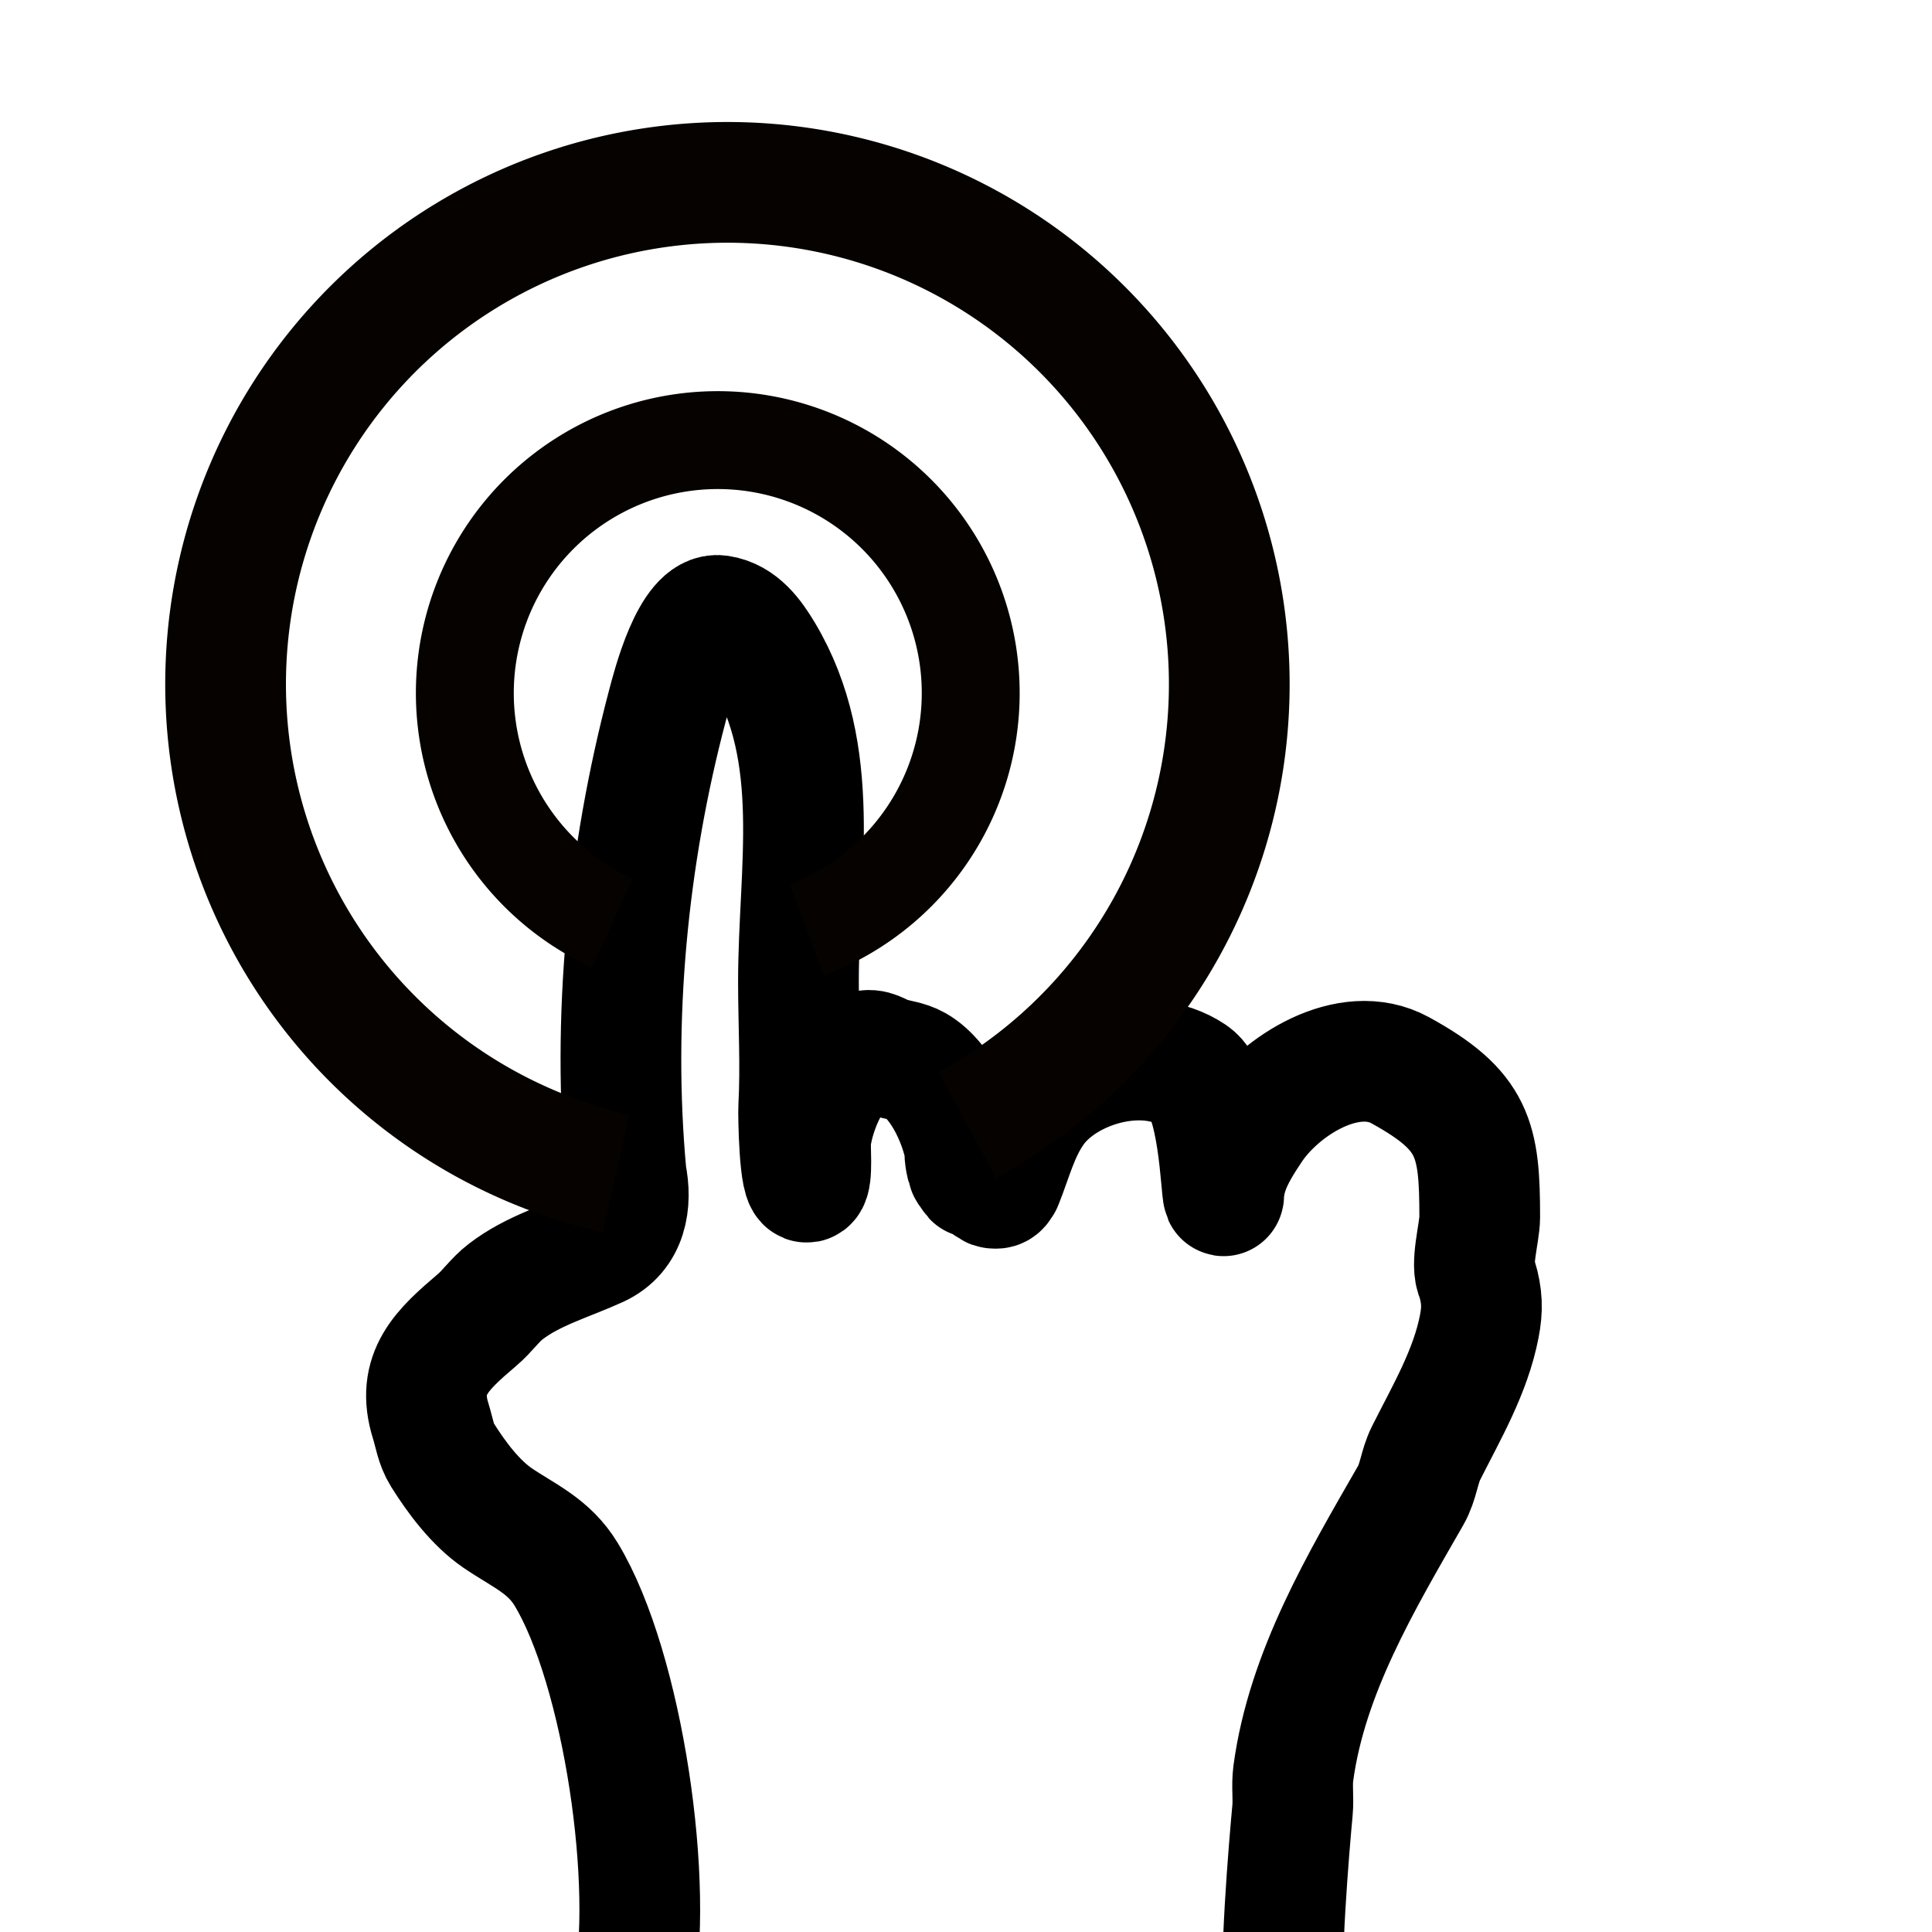 <?xml version="1.0" encoding="UTF-8" standalone="no"?>
<!-- Created with Inkscape (http://www.inkscape.org/) -->

<svg
   xmlns:dc="http://purl.org/dc/elements/1.1/"
   xmlns:cc="http://creativecommons.org/ns#"
   xmlns:rdf="http://www.w3.org/1999/02/22-rdf-syntax-ns#"
   xmlns:svg="http://www.w3.org/2000/svg"
   xmlns="http://www.w3.org/2000/svg"
   xmlns:sodipodi="http://sodipodi.sourceforge.net/DTD/sodipodi-0.dtd"
   xmlns:inkscape="http://www.inkscape.org/namespaces/inkscape"
   width="64"
   height="64"
   viewBox="0 0 16.933 16.933"
   version="1.1"
   id="svg8"
   inkscape:version="0.92.4 (5da689c313, 2019-01-14)"
   sodipodi:docname="touch.svg">
  <defs
     id="defs2" />
  <sodipodi:namedview
     id="base"
     pagecolor="#ffffff"
     bordercolor="#666666"
     borderopacity="1.0"
     inkscape:pageopacity="0.0"
     inkscape:pageshadow="2"
     inkscape:zoom="1.4"
     inkscape:cx="184.444"
     inkscape:cy="-0.55682046"
     inkscape:document-units="px"
     inkscape:current-layer="layer4"
     showgrid="false"
     units="px"
     inkscape:window-width="1270"
     inkscape:window-height="768"
     inkscape:window-x="0"
     inkscape:window-y="0"
     inkscape:window-maximized="0" />
  <g
     inkscape:label="Layer 1"
     inkscape:groupmode="layer"
     id="layer1"
     transform="translate(0,-280.067)"
     style="display:none">
    <rect
       style="opacity:1;fill:none;fill-opacity:1;stroke:#050200;stroke-width:0.81;stroke-linecap:butt;stroke-miterlimit:4;stroke-dasharray:none;stroke-dashoffset:0;stroke-opacity:1"
       id="rect817"
       width="14.817"
       height="9.26"
       x="1.067"
       y="283.63" />
  </g>
  <g
     inkscape:groupmode="layer"
     id="layer2"
     inkscape:label="Layer 2" />
  <g
     inkscape:groupmode="layer"
     id="layer3"
     inkscape:label="Layer 3">
    <path
       style="opacity:1;vector-effect:none;fill:none;fill-opacity:1;stroke:#000000;stroke-width:1.058;stroke-linecap:butt;stroke-linejoin:miter;stroke-miterlimit:4;stroke-dasharray:none;stroke-dashoffset:0;stroke-opacity:1"
       d="M 5.541,17.489 C 5.745,16.542 5.458,14.62 4.964,13.801 4.811,13.547 4.591,13.461 4.362,13.305 4.166,13.171 4.001,12.949 3.877,12.751 3.82,12.66 3.807,12.558 3.776,12.458 3.642,12.036 3.879,11.827 4.182,11.568 4.272,11.492 4.338,11.392 4.431,11.321 4.674,11.134 4.966,11.055 5.24,10.93 5.498,10.812 5.538,10.54 5.488,10.296 5.362,8.936 5.499,7.511 5.849,6.187 5.892,6.024 6.061,5.359 6.304,5.395 c 0.183,0.027 0.295,0.186 0.384,0.334 0.527,0.883 0.31,1.898 0.31,2.874 0,0.368 0.022,0.735 0.002,1.103 -0.003,0.051 0.005,0.708 0.08,0.652 0.044,-0.033 0.018,-0.313 0.025,-0.371 0.031,-0.253 0.2,-0.677 0.467,-0.773 0.08,-0.029 0.138,0.027 0.209,0.05 0.082,0.027 0.169,0.032 0.246,0.076 0.236,0.134 0.416,0.549 0.441,0.81 0.019,0.197 -0.045,-0.219 0.016,0.085 0.006,0.031 0.061,0.109 0.048,0.08 -0.01,-0.023 -0.066,-0.071 -0.041,-0.064 0.039,0.012 0.209,0.22 0.271,0.149 0.013,-0.015 -0.069,0.027 -0.057,0.011 0.018,-0.025 0.069,-0.017 0.08,-0.046 0.088,-0.22 0.141,-0.444 0.283,-0.643 0.272,-0.381 0.969,-0.579 1.379,-0.302 0.239,0.162 0.253,1.005 0.276,1.059 0.004,0.008 0.001,-0.018 0.002,-0.027 0.007,-0.06 0.018,-0.119 0.037,-0.176 0.043,-0.134 0.131,-0.273 0.209,-0.389 0.248,-0.371 0.85,-0.753 1.299,-0.508 0.65,0.356 0.699,0.605 0.699,1.29 0,0.132 -0.086,0.421 -0.025,0.533 0.048,0.162 0.05,0.273 0.021,0.423 -0.077,0.398 -0.287,0.754 -0.467,1.112 -0.059,0.118 -0.066,0.251 -0.133,0.368 -0.435,0.758 -0.911,1.555 -1.03,2.439 -0.014,0.107 0.003,0.215 -0.007,0.323 -0.025,0.265 -0.127,1.447 -0.064,1.67"
       id="path835"
       inkscape:connector-curvature="0"
       sodipodi:nodetypes="cssscccscscsscccssccccccccsscccccsccccccc" />
  </g>
  <g
     inkscape:groupmode="layer"
     id="layer4"
     inkscape:label="Layer 4">
    <path
       style="opacity:1;fill:none;fill-opacity:1;stroke:#050200;stroke-width:0.858;stroke-linecap:butt;stroke-miterlimit:4;stroke-dasharray:none;stroke-dashoffset:0;stroke-opacity:1"
       id="path842"
       sodipodi:type="arc"
       sodipodi:cx="-0.15347895"
       sodipodi:cy="-8.7443314"
       sodipodi:rx="2.2169456"
       sodipodi:ry="2.2169456"
       sodipodi:start="5.9275447"
       sodipodi:end="5.138516"
       d="m 1.925,-9.516 a 2.217,2.217 0 0 1 -0.914,2.659 2.217,2.217 0 0 1 -2.786,-0.375 2.217,2.217 0 0 1 -0.178,-2.806 2.217,2.217 0 0 1 2.716,-0.724"
       transform="rotate(135)"
       sodipodi:open="true" />
    <path
       style="opacity:1;fill:none;fill-opacity:1;stroke:#050200;stroke-width:1.058;stroke-linecap:butt;stroke-miterlimit:4;stroke-dasharray:none;stroke-dashoffset:0;stroke-opacity:1"
       id="path842-3"
       sodipodi:type="arc"
       sodipodi:cx="-0.26789656"
       sodipodi:cy="-8.7485065"
       sodipodi:rx="4.3982677"
       sodipodi:ry="4.3982677"
       sodipodi:start="5.7214308"
       sodipodi:end="4.9994605"
       d="m 3.454,-11.091 a 4.398,4.398 0 0 1 -0.749,5.584 4.398,4.398 0 0 1 -5.628,0.265 4.398,4.398 0 0 1 -1.271,-5.489 4.398,4.398 0 0 1 5.172,-2.236"
       transform="rotate(135)"
       sodipodi:open="true" />
  </g>
</svg>
